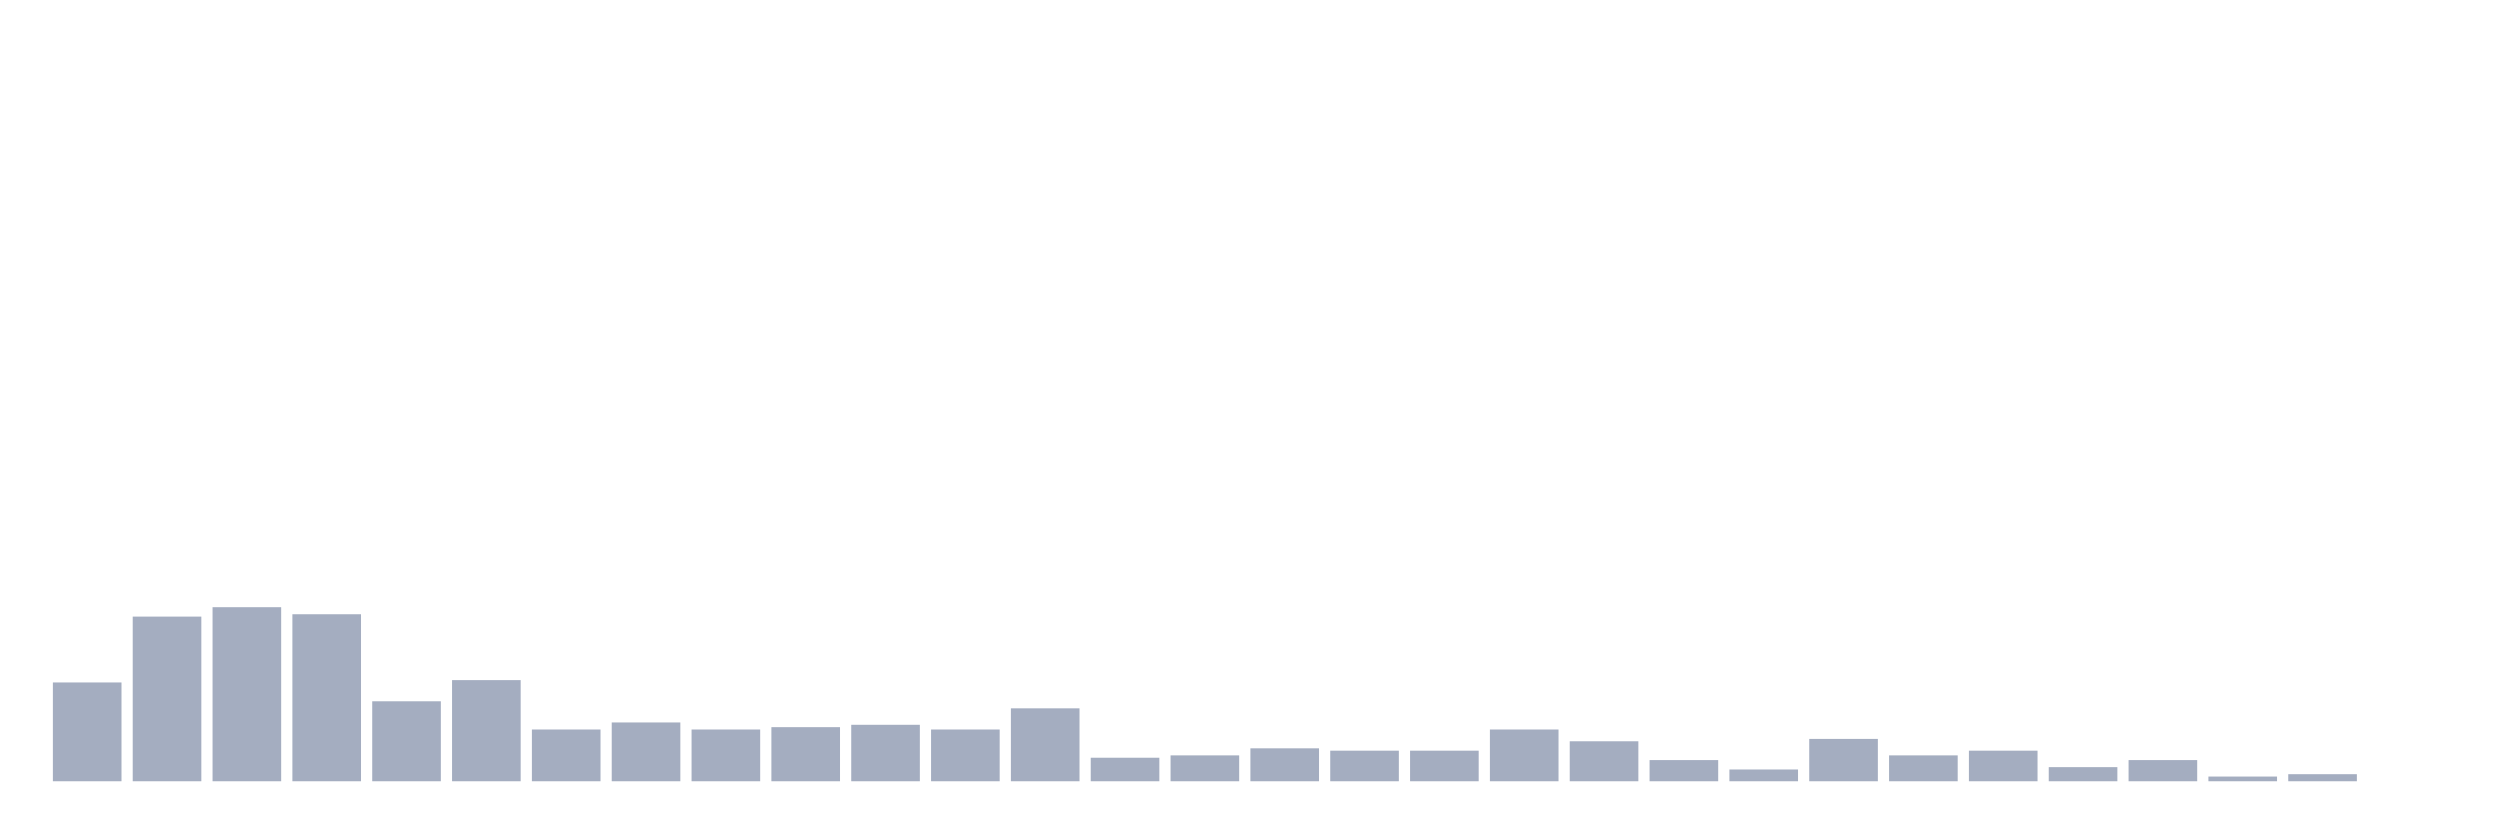 <svg xmlns="http://www.w3.org/2000/svg" viewBox="0 0 480 160"><g transform="translate(10,10)"><rect class="bar" x="0.153" width="13.175" y="121.032" height="18.968" fill="rgb(164,173,192)"></rect><rect class="bar" x="15.482" width="13.175" y="108.387" height="31.613" fill="rgb(164,173,192)"></rect><rect class="bar" x="30.81" width="13.175" y="106.581" height="33.419" fill="rgb(164,173,192)"></rect><rect class="bar" x="46.138" width="13.175" y="107.935" height="32.065" fill="rgb(164,173,192)"></rect><rect class="bar" x="61.466" width="13.175" y="124.645" height="15.355" fill="rgb(164,173,192)"></rect><rect class="bar" x="76.794" width="13.175" y="120.581" height="19.419" fill="rgb(164,173,192)"></rect><rect class="bar" x="92.123" width="13.175" y="130.065" height="9.935" fill="rgb(164,173,192)"></rect><rect class="bar" x="107.451" width="13.175" y="128.71" height="11.29" fill="rgb(164,173,192)"></rect><rect class="bar" x="122.779" width="13.175" y="130.065" height="9.935" fill="rgb(164,173,192)"></rect><rect class="bar" x="138.107" width="13.175" y="129.613" height="10.387" fill="rgb(164,173,192)"></rect><rect class="bar" x="153.436" width="13.175" y="129.161" height="10.839" fill="rgb(164,173,192)"></rect><rect class="bar" x="168.764" width="13.175" y="130.065" height="9.935" fill="rgb(164,173,192)"></rect><rect class="bar" x="184.092" width="13.175" y="126" height="14" fill="rgb(164,173,192)"></rect><rect class="bar" x="199.42" width="13.175" y="135.484" height="4.516" fill="rgb(164,173,192)"></rect><rect class="bar" x="214.748" width="13.175" y="135.032" height="4.968" fill="rgb(164,173,192)"></rect><rect class="bar" x="230.077" width="13.175" y="133.677" height="6.323" fill="rgb(164,173,192)"></rect><rect class="bar" x="245.405" width="13.175" y="134.129" height="5.871" fill="rgb(164,173,192)"></rect><rect class="bar" x="260.733" width="13.175" y="134.129" height="5.871" fill="rgb(164,173,192)"></rect><rect class="bar" x="276.061" width="13.175" y="130.065" height="9.935" fill="rgb(164,173,192)"></rect><rect class="bar" x="291.39" width="13.175" y="132.323" height="7.677" fill="rgb(164,173,192)"></rect><rect class="bar" x="306.718" width="13.175" y="135.935" height="4.065" fill="rgb(164,173,192)"></rect><rect class="bar" x="322.046" width="13.175" y="137.742" height="2.258" fill="rgb(164,173,192)"></rect><rect class="bar" x="337.374" width="13.175" y="131.871" height="8.129" fill="rgb(164,173,192)"></rect><rect class="bar" x="352.702" width="13.175" y="135.032" height="4.968" fill="rgb(164,173,192)"></rect><rect class="bar" x="368.031" width="13.175" y="134.129" height="5.871" fill="rgb(164,173,192)"></rect><rect class="bar" x="383.359" width="13.175" y="137.29" height="2.71" fill="rgb(164,173,192)"></rect><rect class="bar" x="398.687" width="13.175" y="135.935" height="4.065" fill="rgb(164,173,192)"></rect><rect class="bar" x="414.015" width="13.175" y="139.097" height="0.903" fill="rgb(164,173,192)"></rect><rect class="bar" x="429.344" width="13.175" y="138.645" height="1.355" fill="rgb(164,173,192)"></rect><rect class="bar" x="444.672" width="13.175" y="140" height="0" fill="rgb(164,173,192)"></rect></g></svg>